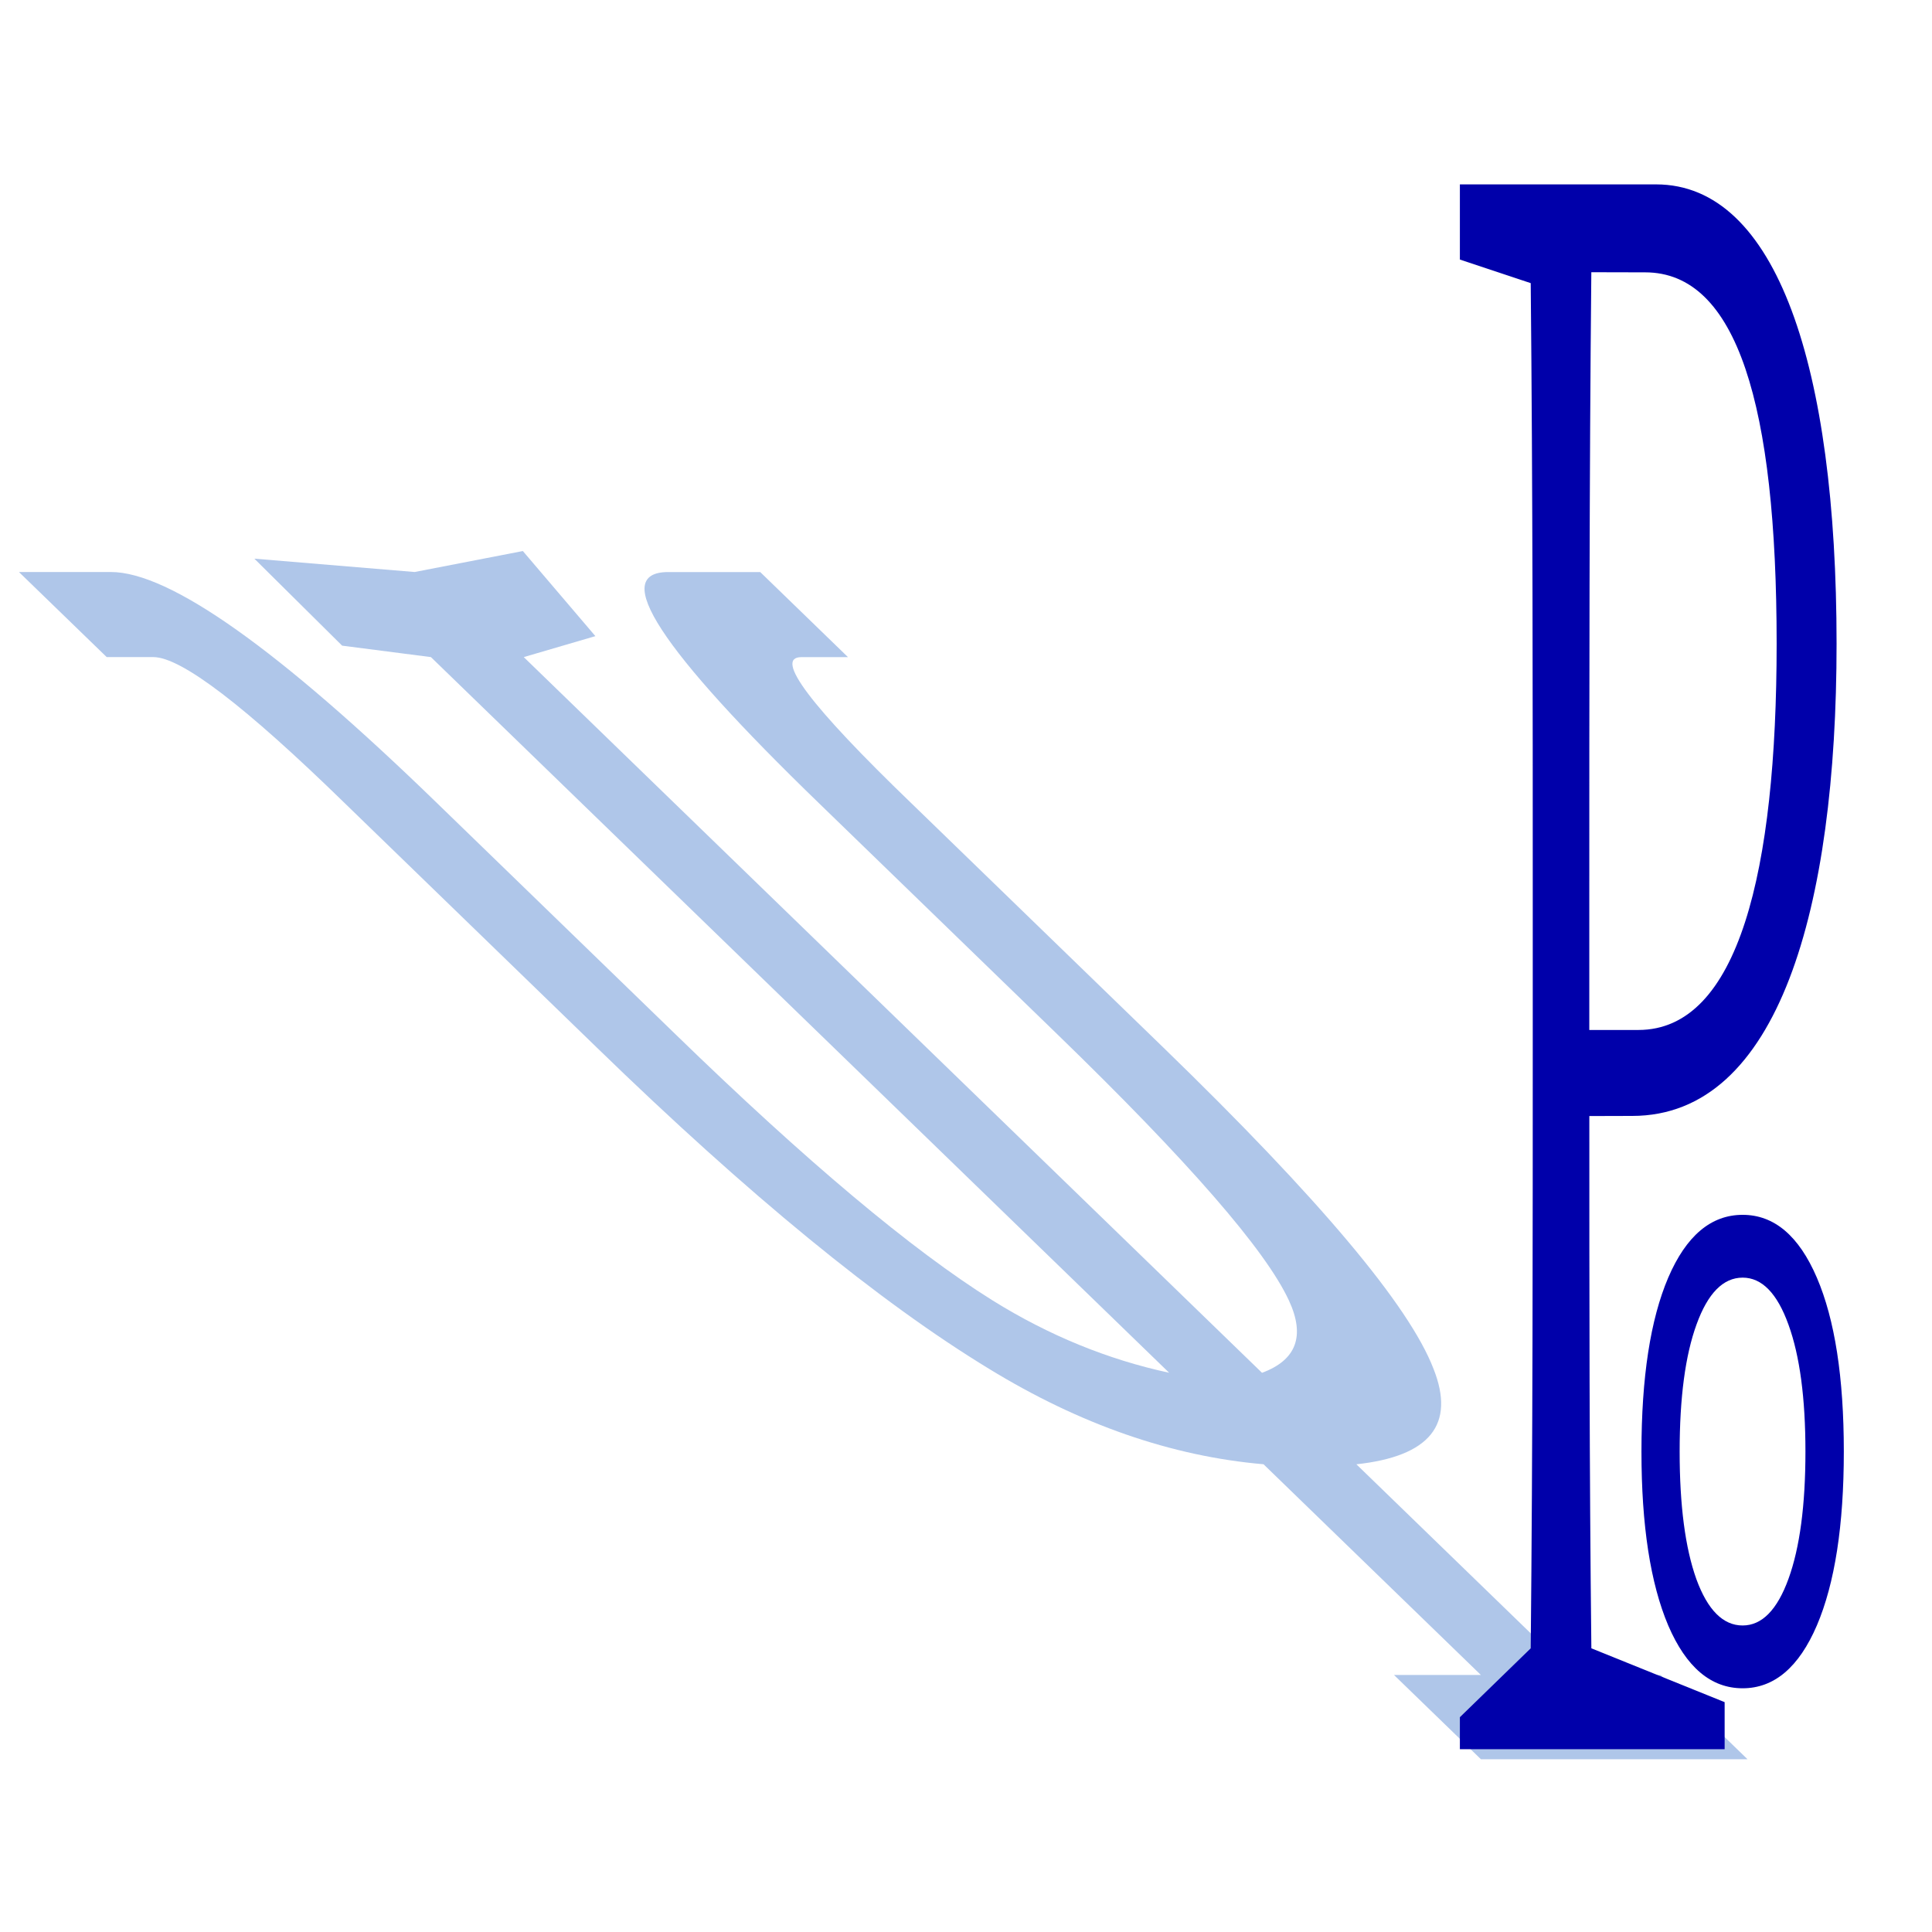 <?xml version="1.0" encoding="UTF-8" standalone="no"?>
<!-- Created with Inkscape (http://www.inkscape.org/) -->

<svg
   xmlns:dc="http://purl.org/dc/elements/1.1/"
   xmlns:cc="http://creativecommons.org/ns#"
   xmlns:rdf="http://www.w3.org/1999/02/22-rdf-syntax-ns#"
   xmlns:svg="http://www.w3.org/2000/svg"
   xmlns="http://www.w3.org/2000/svg"
   xmlns:sodipodi="http://sodipodi.sourceforge.net/DTD/sodipodi-0.dtd"
   xmlns:inkscape="http://www.inkscape.org/namespaces/inkscape"
   width="256"
   height="256"
   viewBox="0 0 67.733 67.733"
   version="1.1"
   id="svg8"
   inkscape:version="0.92.3 (2405546, 2018-03-11)"
   inkscape:export-filename="psychopo_favicon_256x256.png"
   inkscape:export-xdpi="96.000008"
   inkscape:export-ydpi="96.000008"
   sodipodi:docname="psychopo_favicon.svg">
  <defs
     id="defs2" />
  <sodipodi:namedview
     id="base"
     pagecolor="#ffffff"
     bordercolor="#666666"
     borderopacity="1.0"
     inkscape:pageopacity="0.0"
     inkscape:pageshadow="2"
     inkscape:zoom="3.959798"
     inkscape:cx="130"
     inkscape:cy="74.285714"
     inkscape:document-units="mm"
     inkscape:current-layer="layer1"
     showgrid="false"
     units="px"
     inkscape:window-width="3066"
     inkscape:window-height="1689"
     inkscape:window-x="134"
     inkscape:window-y="55"
     inkscape:window-maximized="1" />
  <g
     inkscape:label="Layer 1"
     inkscape:groupmode="layer"
     id="layer1"
     transform="translate(0,-229.267)">
    <g
       id="Greek_Symbol"
       transform="matrix(0.456,0,0.818,0.793,-248.646,112.123)"
       style="stroke-width:0.45;fill:#afc6e9">
      <g
         aria-label="Ψ"
         transform="translate(247.396,199.5)"
         style="fill:#afc6e9;stroke-width:0.45"
         id="text4">
        <path
           d="m 32.151,-6.062 0,-10.195 c -0.023,-6.82 2.227,-10.23 6.75,-10.23 h 7.066 l 0,3.762 h -3.586 c -2.133,0 -3.176,2.156 -3.129,6.469 v 10.793 c 0,6.68 -1.57,11.414 -4.711,14.203 -2.719,2.461 -7.219,3.867 -13.5,4.219 l 0,9.316 h 6.68 V 26 H 7.225 V 22.273 H 13.905 V 12.957 C 7.459,12.605 2.948,11.199 0.37,8.738 -2.771,5.785 -4.33,1.051 -4.306,-5.465 V -16.258 c 0.047,-4.312 -0.996,-6.469 -3.129,-6.469 H -11.021 l 0,-3.762 h 7.066 c 4.523,0 6.773,3.41 6.75,10.23 l 0,10.195 c -0.023,5.625 1.066,9.551 3.27,11.777 1.547,1.547 4.16,2.613 7.84,3.199 V -22.727 l -5.919,-0.506 0.151,-3.846 11.264,0.59 9.983,-0.927 -1.172,3.762 -7.17,0.927 0,31.641 c 3.656,-0.562 6.258,-1.629 7.805,-3.199 C 31.049,3.488 32.151,-0.438 32.151,-6.062 Z"
           style="font-size:72px;font-family:serif;fill:#afc6e9;stroke-width:0.45"
           id="path18"
           inkscape:connector-curvature="0"
           sodipodi:nodetypes="scsccscsccccccccccccsccscccccccccccccs" />
      </g>
    </g>
    <g
       aria-label="P"
       transform="matrix(1.396,0,0,4.399,-486.523,163.425)"
       style="font-style:normal;font-variant:normal;font-weight:normal;font-stretch:normal;font-size:17.107px;line-height:1.25;font-family:'Noto Serif CJK JP';-inkscape-font-specification:'Noto Serif CJK JP';letter-spacing:0px;word-spacing:0px;opacity:1;vector-effect:none;fill:#0000aa;fill-opacity:1;stroke:none;stroke-width:0.107;stroke-linecap:butt;stroke-linejoin:miter;stroke-miterlimit:4;stroke-dasharray:none;stroke-dashoffset:0;stroke-opacity:1"
       id="flowRoot18">
      <path
         d="m 389.828,17.138 c 2.309,0 3.302,1.061 3.302,2.959 0,1.813 -0.958,3.079 -3.473,3.079 H 388.425 v -0.975 c 0,-1.728 0,-3.421 0.051,-5.064 z m -0.325,6.723 c 3.678,0 5.132,-1.659 5.132,-3.763 0,-2.207 -1.505,-3.661 -4.533,-3.661 h -4.927 v 0.599 l 1.779,0.188 c 0.051,1.642 0.051,3.319 0.051,4.978 v 0.941 c 0,1.676 0,3.336 -0.051,4.961 l -1.779,0.549 v 0.255 h 6.649 v -0.375 l -3.347,-0.429 c -0.051,-1.437 -0.051,-2.823 -0.051,-4.242 z"
         style="font-size:17.107px;fill:#0000aa;stroke-width:0.107"
         id="path21"
         inkscape:connector-curvature="0"
         sodipodi:nodetypes="ssscscsssscccsscccccccs" />
    </g>
    <g
       aria-label="o"
       transform="matrix(0.265,0,0,0.542,132.103,169.015)"
       style="font-size:53.333px;line-height:1.25;letter-spacing:0px;word-spacing:0px;opacity:1;vector-effect:none;fill:#0000aa;fill-opacity:1;stroke:none;stroke-width:0.699;stroke-linecap:butt;stroke-linejoin:miter;stroke-miterlimit:4;stroke-dasharray:none;stroke-dashoffset:0;stroke-opacity:1"
       id="flowRoot36">
      <path
         d="m -267.957,193.808 q -3.854,0 -6.094,3.021 -2.24,2.995 -2.24,8.229 0,5.234 2.214,8.255 2.24,2.995 6.12,2.995 3.828,0 6.068,-3.021 2.24,-3.021 2.24,-8.229 0,-5.182 -2.24,-8.203 -2.24,-3.047 -6.068,-3.047 z m 0,-4.062 q 6.25,0 9.818,4.062 3.568,4.062 3.568,11.25 0,7.161 -3.568,11.25 -3.568,4.062 -9.818,4.062 -6.276,0 -9.844,-4.062 -3.542,-4.089 -3.542,-11.25 0,-7.188 3.542,-11.25 3.568,-4.062 9.844,-4.062 z"
         style="fill:#0000aa;stroke-width:0.699"
         id="path24" />
    </g>
  </g>
</svg>
